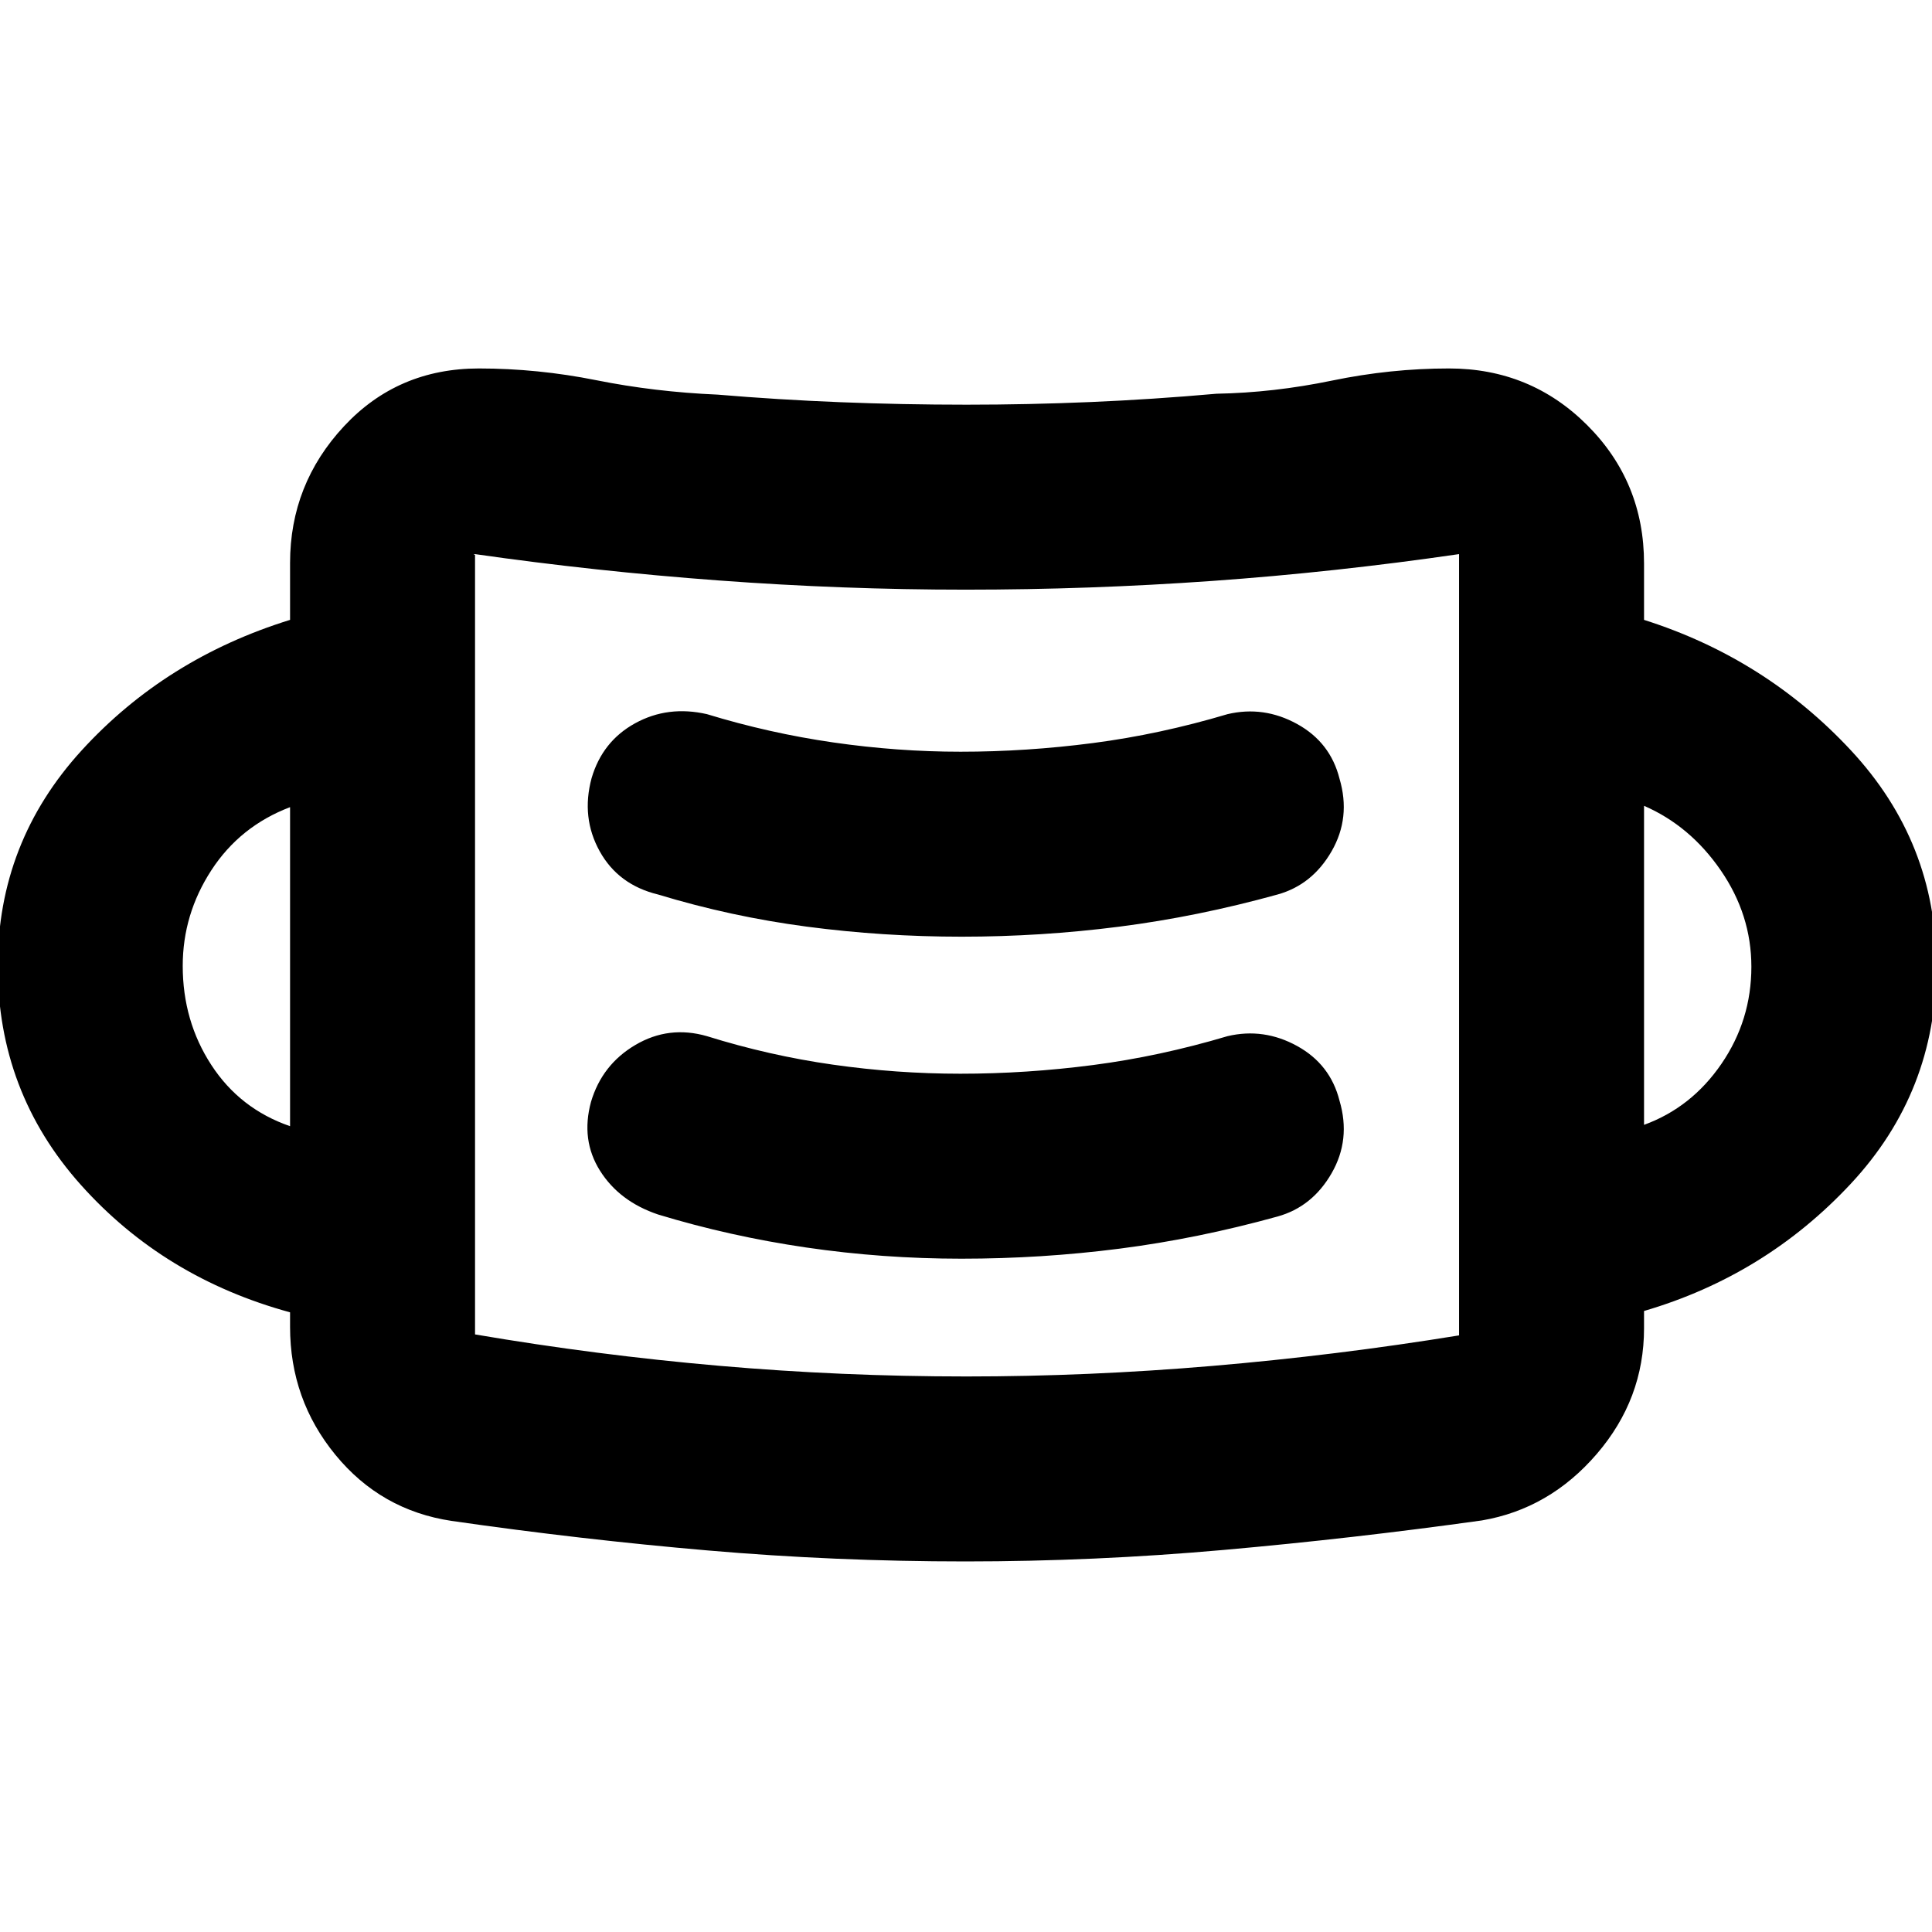 <svg xmlns="http://www.w3.org/2000/svg" height="40" viewBox="0 96 960 960" width="40"><path d="M479.766 871.87q-64.694 0-127.991-5.453t-127.427-14.694q-35.073-5.274-57.645-32.778-22.573-27.504-22.573-63.612v-7.246Q81.536 731 40.21 684.797T-1.116 576q0-61.551 41.754-107.203 41.753-45.652 103.492-64.783v-28.287q0-39.118 26.758-67.879 26.757-28.761 67.112-28.761 29.137 0 58.273 5.833 29.137 5.833 60.292 7.167 29.957 2.522 60.877 3.761 30.921 1.239 62.838 1.239 30.797 0 61.592-1.312 30.795-1.311 62.606-4.129 28.334-.516 57.418-6.537 29.084-6.022 58.104-6.022 40.5 0 68.706 28.207Q816.913 335.5 816.913 376v28.014q60.261 19.131 102.754 64.783T962.16 576q0 62.594-42.493 108.181-42.493 45.587-102.754 63.239V756q0 35.174-23.5 62.478-23.5 27.305-57.094 33.019-64 8.952-128.325 14.663-64.325 5.71-128.228 5.71Zm.345-91.913q60.748 0 122.317-5.244 61.569-5.244 122.573-15.166.188 0-.427.242-.614.241.427-.247V371.333q-61.757 9-122.702 13.333-60.944 4.333-122.458 4.333-61.037 0-122.636-4.568-61.599-4.569-121.178-13.098-.984 0-.39.248.594.249.406-.248v387.731q60.47 10.305 121.389 15.599 60.919 5.294 122.679 5.294Zm-2.274-58.522q39.635 0 78.442-4.979 38.808-4.978 78.518-15.978 17.275-4.797 26.884-21.522 9.609-16.724 3.928-35.985-4.551-18.13-21.107-27.239-16.556-9.109-34.531-4.877-33.725 10.044-66.842 14.355-33.118 4.312-65.974 4.312-31.604 0-63.263-4.5-31.66-4.5-62.631-14.167-18.884-5.42-35.486 4.334-16.601 9.753-22.115 28.326-5.138 18.949 4.492 34.224 9.631 15.275 28.848 21.739 35.551 10.812 73.533 16.384 37.981 5.573 77.304 5.573Zm-333.707-65.84V497.072q-24.899 9.478-39.116 31.357-14.218 21.879-14.218 47.506 0 27.431 14.218 49.255 14.217 21.825 39.116 30.405Zm672.783-.667q23.566-8.58 38.45-30.301 14.884-21.722 14.884-48.26 0-25.789-15.217-47.903-15.218-22.114-38.117-32.059v158.523ZM477.83 561.435q39.411 0 78.334-4.979 38.923-4.978 78.633-15.978 17.275-4.797 26.884-21.522 9.609-16.724 3.928-35.985-4.551-18.13-21.107-27.239-16.556-9.109-34.531-4.877-33.725 10.044-66.842 14.355-33.118 4.312-65.82 4.312-31.334 0-63.177-4.594-31.842-4.595-62.871-14.073-19.373-4.42-35.656 4.524-16.283 8.944-21.663 27.329-5.232 19.524 4.022 36.248 9.253 16.725 29.036 21.522 36.217 11 73.977 15.978 37.761 4.979 76.853 4.979Zm-241.787 198.29V371.333v388.392Z"/></svg>